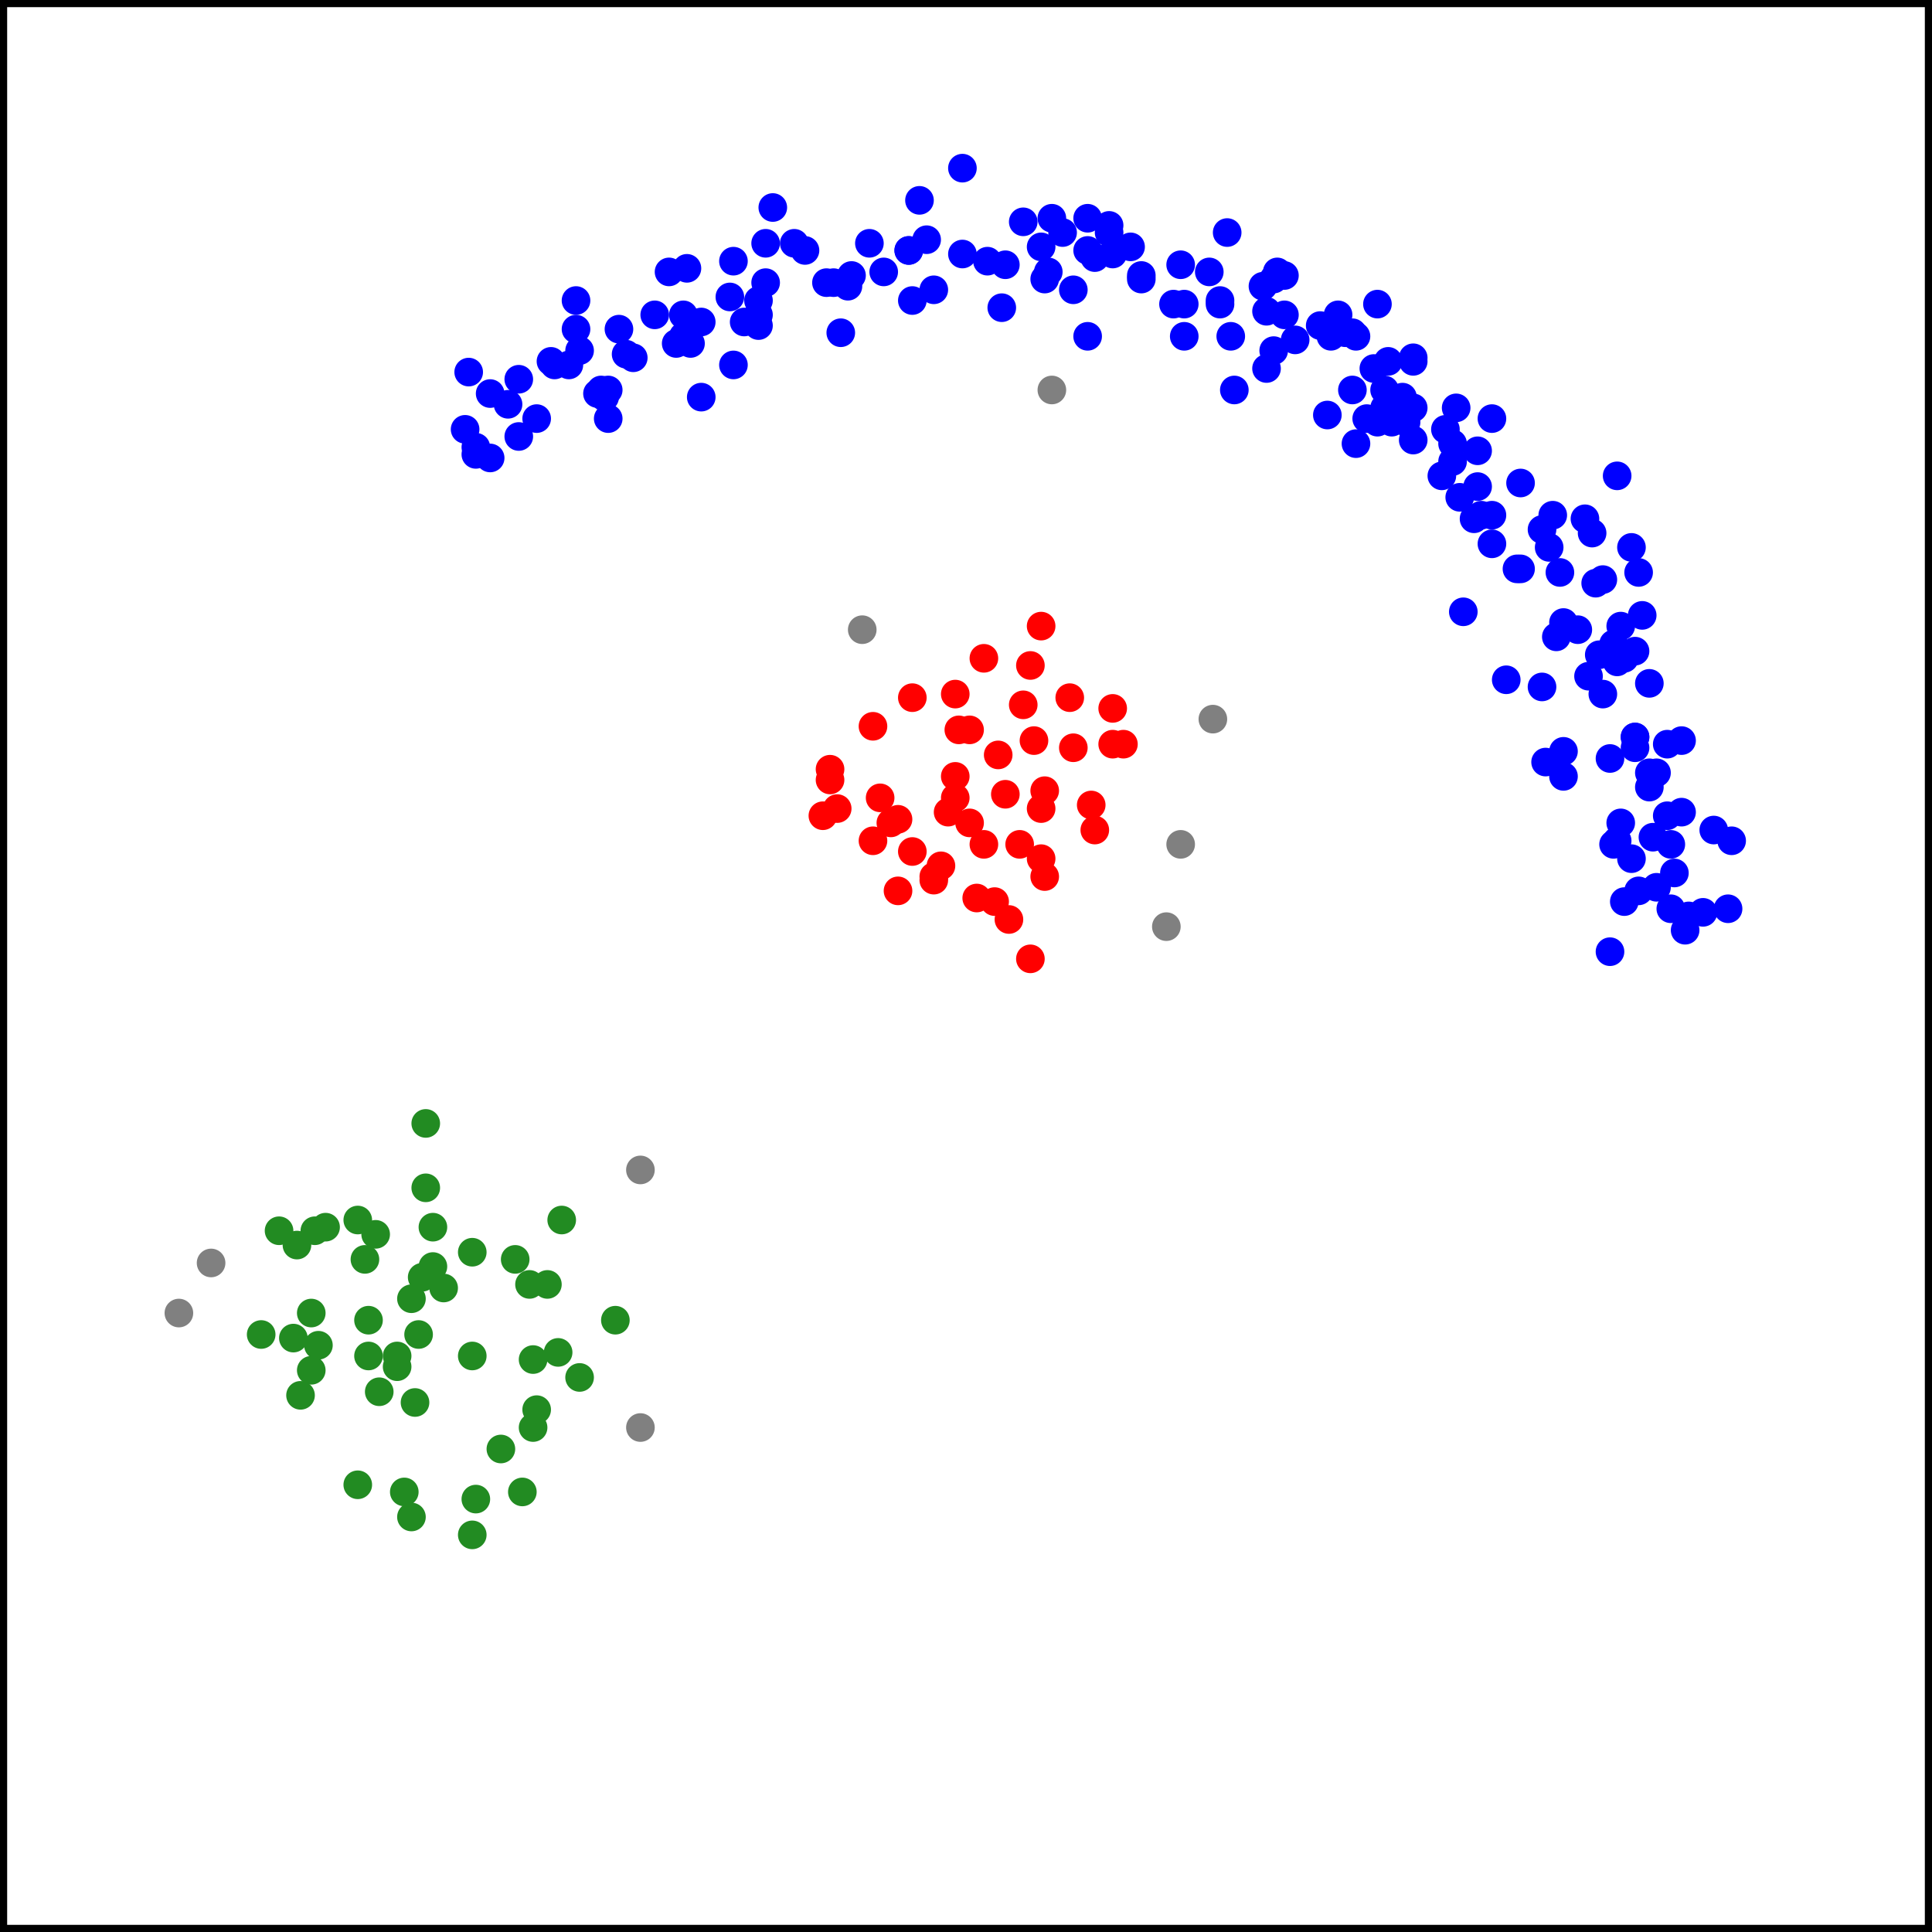 <?xml version="1.0"?>
<!-- Generated by SVGo -->
<svg width="540" height="540"
     xmlns="http://www.w3.org/2000/svg"
     xmlns:xlink="http://www.w3.org/1999/xlink">
<rect x="0" y="0" width="540" height="540" style="fill:none;stroke:black;stroke-width:4"/>
<circle cx="170" cy="117" r="4" style="fill:blue"/>
<circle cx="281" cy="74" r="4" style="fill:blue"/>
<circle cx="291" cy="69" r="4" style="fill:blue"/>
<circle cx="254" cy="70" r="4" style="fill:blue"/>
<circle cx="433" cy="153" r="4" style="fill:blue"/>
<circle cx="407" cy="114" r="4" style="fill:blue"/>
<circle cx="395" cy="100" r="4" style="fill:blue"/>
<circle cx="293" cy="76" r="4" style="fill:blue"/>
<circle cx="470" cy="207" r="4" style="fill:blue"/>
<circle cx="330" cy="74" r="4" style="fill:blue"/>
<circle cx="193" cy="90" r="4" style="fill:blue"/>
<circle cx="453" cy="175" r="4" style="fill:blue"/>
<circle cx="443" cy="145" r="4" style="fill:blue"/>
<circle cx="392" cy="111" r="4" style="fill:blue"/>
<circle cx="353" cy="80" r="4" style="fill:blue"/>
<circle cx="316" cy="69" r="4" style="fill:blue"/>
<circle cx="434" cy="144" r="4" style="fill:blue"/>
<circle cx="155" cy="102" r="4" style="fill:blue"/>
<circle cx="162" cy="98" r="4" style="fill:blue"/>
<circle cx="345" cy="109" r="4" style="fill:blue"/>
<circle cx="310" cy="63" r="4" style="fill:blue"/>
<circle cx="458" cy="249" r="4" style="fill:blue"/>
<circle cx="205" cy="102" r="4" style="fill:blue"/>
<circle cx="225" cy="70" r="4" style="fill:blue"/>
<circle cx="483" cy="254" r="4" style="fill:blue"/>
<circle cx="389" cy="118" r="4" style="fill:blue"/>
<circle cx="142" cy="113" r="4" style="fill:blue"/>
<circle cx="167" cy="110" r="4" style="fill:blue"/>
<circle cx="372" cy="94" r="4" style="fill:blue"/>
<circle cx="387" cy="109" r="4" style="fill:blue"/>
<circle cx="331" cy="94" r="4" style="fill:blue"/>
<circle cx="294" cy="61" r="4" style="fill:blue"/>
<circle cx="437" cy="217" r="4" style="fill:blue"/>
<circle cx="255" cy="84" r="4" style="fill:blue"/>
<circle cx="435" cy="178" r="4" style="fill:blue"/>
<circle cx="259" cy="67" r="4" style="fill:blue"/>
<circle cx="212" cy="91" r="4" style="fill:blue"/>
<circle cx="269" cy="47" r="4" style="fill:blue"/>
<circle cx="222" cy="68" r="4" style="fill:blue"/>
<circle cx="446" cy="163" r="4" style="fill:blue"/>
<circle cx="395" cy="101" r="4" style="fill:blue"/>
<circle cx="404" cy="120" r="4" style="fill:blue"/>
<circle cx="417" cy="117" r="4" style="fill:blue"/>
<circle cx="468" cy="244" r="4" style="fill:blue"/>
<circle cx="457" cy="209" r="4" style="fill:blue"/>
<circle cx="425" cy="159" r="4" style="fill:blue"/>
<circle cx="168" cy="109" r="4" style="fill:blue"/>
<circle cx="214" cy="68" r="4" style="fill:blue"/>
<circle cx="354" cy="87" r="4" style="fill:blue"/>
<circle cx="447" cy="183" r="4" style="fill:blue"/>
<circle cx="406" cy="129" r="4" style="fill:blue"/>
<circle cx="212" cy="88" r="4" style="fill:blue"/>
<circle cx="484" cy="235" r="4" style="fill:blue"/>
<circle cx="441" cy="176" r="4" style="fill:blue"/>
<circle cx="388" cy="101" r="4" style="fill:blue"/>
<circle cx="463" cy="248" r="4" style="fill:blue"/>
<circle cx="338" cy="76" r="4" style="fill:blue"/>
<circle cx="216" cy="58" r="4" style="fill:blue"/>
<circle cx="448" cy="162" r="4" style="fill:blue"/>
<circle cx="159" cy="102" r="4" style="fill:blue"/>
<circle cx="359" cy="88" r="4" style="fill:blue"/>
<circle cx="362" cy="95" r="4" style="fill:blue"/>
<circle cx="328" cy="85" r="4" style="fill:blue"/>
<circle cx="452" cy="133" r="4" style="fill:blue"/>
<circle cx="300" cy="81" r="4" style="fill:blue"/>
<circle cx="395" cy="114" r="4" style="fill:blue"/>
<circle cx="454" cy="184" r="4" style="fill:blue"/>
<circle cx="233" cy="79" r="4" style="fill:blue"/>
<circle cx="133" cy="127" r="4" style="fill:blue"/>
<circle cx="406" cy="124" r="4" style="fill:blue"/>
<circle cx="454" cy="252" r="4" style="fill:blue"/>
<circle cx="450" cy="212" r="4" style="fill:blue"/>
<circle cx="458" cy="160" r="4" style="fill:blue"/>
<circle cx="304" cy="70" r="4" style="fill:blue"/>
<circle cx="214" cy="79" r="4" style="fill:blue"/>
<circle cx="247" cy="76" r="4" style="fill:blue"/>
<circle cx="456" cy="240" r="4" style="fill:blue"/>
<circle cx="130" cy="120" r="4" style="fill:blue"/>
<circle cx="452" cy="235" r="4" style="fill:blue"/>
<circle cx="412" cy="145" r="4" style="fill:blue"/>
<circle cx="280" cy="86" r="4" style="fill:blue"/>
<circle cx="254" cy="70" r="4" style="fill:blue"/>
<circle cx="456" cy="153" r="4" style="fill:blue"/>
<circle cx="376" cy="93" r="4" style="fill:blue"/>
<circle cx="385" cy="118" r="4" style="fill:blue"/>
<circle cx="193" cy="96" r="4" style="fill:blue"/>
<circle cx="379" cy="94" r="4" style="fill:blue"/>
<circle cx="431" cy="148" r="4" style="fill:blue"/>
<circle cx="445" cy="149" r="4" style="fill:blue"/>
<circle cx="131" cy="104" r="4" style="fill:blue"/>
<circle cx="356" cy="78" r="4" style="fill:blue"/>
<circle cx="463" cy="216" r="4" style="fill:blue"/>
<circle cx="238" cy="77" r="4" style="fill:blue"/>
<circle cx="417" cy="152" r="4" style="fill:blue"/>
<circle cx="341" cy="84" r="4" style="fill:blue"/>
<circle cx="137" cy="110" r="4" style="fill:blue"/>
<circle cx="467" cy="236" r="4" style="fill:blue"/>
<circle cx="191" cy="88" r="4" style="fill:blue"/>
<circle cx="388" cy="116" r="4" style="fill:blue"/>
<circle cx="208" cy="90" r="4" style="fill:blue"/>
<circle cx="170" cy="109" r="4" style="fill:blue"/>
<circle cx="417" cy="144" r="4" style="fill:blue"/>
<circle cx="437" cy="210" r="4" style="fill:blue"/>
<circle cx="448" cy="194" r="4" style="fill:blue"/>
<circle cx="237" cy="80" r="4" style="fill:blue"/>
<circle cx="276" cy="73" r="4" style="fill:blue"/>
<circle cx="462" cy="234" r="4" style="fill:blue"/>
<circle cx="471" cy="260" r="4" style="fill:blue"/>
<circle cx="212" cy="84" r="4" style="fill:blue"/>
<circle cx="414" cy="144" r="4" style="fill:blue"/>
<circle cx="161" cy="84" r="4" style="fill:blue"/>
<circle cx="204" cy="83" r="4" style="fill:blue"/>
<circle cx="331" cy="85" r="4" style="fill:blue"/>
<circle cx="479" cy="232" r="4" style="fill:blue"/>
<circle cx="145" cy="122" r="4" style="fill:blue"/>
<circle cx="453" cy="230" r="4" style="fill:blue"/>
<circle cx="461" cy="191" r="4" style="fill:blue"/>
<circle cx="431" cy="192" r="4" style="fill:blue"/>
<circle cx="466" cy="228" r="4" style="fill:blue"/>
<circle cx="461" cy="220" r="4" style="fill:blue"/>
<circle cx="424" cy="159" r="4" style="fill:blue"/>
<circle cx="183" cy="88" r="4" style="fill:blue"/>
<circle cx="451" cy="180" r="4" style="fill:blue"/>
<circle cx="150" cy="117" r="4" style="fill:blue"/>
<circle cx="470" cy="227" r="4" style="fill:blue"/>
<circle cx="294" cy="109" r="4" style="fill:gray"/>
<circle cx="437" cy="174" r="4" style="fill:blue"/>
<circle cx="306" cy="72" r="4" style="fill:blue"/>
<circle cx="476" cy="255" r="4" style="fill:blue"/>
<circle cx="354" cy="103" r="4" style="fill:blue"/>
<circle cx="374" cy="88" r="4" style="fill:blue"/>
<circle cx="467" cy="254" r="4" style="fill:blue"/>
<circle cx="343" cy="65" r="4" style="fill:blue"/>
<circle cx="425" cy="135" r="4" style="fill:blue"/>
<circle cx="341" cy="85" r="4" style="fill:blue"/>
<circle cx="286" cy="62" r="4" style="fill:blue"/>
<circle cx="384" cy="103" r="4" style="fill:blue"/>
<circle cx="310" cy="65" r="4" style="fill:blue"/>
<circle cx="451" cy="236" r="4" style="fill:blue"/>
<circle cx="421" cy="190" r="4" style="fill:blue"/>
<circle cx="413" cy="136" r="4" style="fill:blue"/>
<circle cx="173" cy="92" r="4" style="fill:blue"/>
<circle cx="382" cy="117" r="4" style="fill:blue"/>
<circle cx="257" cy="56" r="4" style="fill:blue"/>
<circle cx="161" cy="92" r="4" style="fill:blue"/>
<circle cx="145" cy="106" r="4" style="fill:blue"/>
<circle cx="192" cy="75" r="4" style="fill:blue"/>
<circle cx="378" cy="93" r="4" style="fill:blue"/>
<circle cx="304" cy="61" r="4" style="fill:blue"/>
<circle cx="319" cy="77" r="4" style="fill:blue"/>
<circle cx="369" cy="91" r="4" style="fill:blue"/>
<circle cx="357" cy="76" r="4" style="fill:blue"/>
<circle cx="205" cy="73" r="4" style="fill:blue"/>
<circle cx="191" cy="94" r="4" style="fill:blue"/>
<circle cx="436" cy="160" r="4" style="fill:blue"/>
<circle cx="177" cy="100" r="4" style="fill:blue"/>
<circle cx="196" cy="111" r="4" style="fill:blue"/>
<circle cx="444" cy="189" r="4" style="fill:blue"/>
<circle cx="137" cy="128" r="4" style="fill:blue"/>
<circle cx="196" cy="90" r="4" style="fill:blue"/>
<circle cx="403" cy="133" r="4" style="fill:blue"/>
<circle cx="379" cy="124" r="4" style="fill:blue"/>
<circle cx="133" cy="125" r="4" style="fill:blue"/>
<circle cx="304" cy="94" r="4" style="fill:blue"/>
<circle cx="395" cy="123" r="4" style="fill:blue"/>
<circle cx="459" cy="172" r="4" style="fill:blue"/>
<circle cx="457" cy="206" r="4" style="fill:blue"/>
<circle cx="261" cy="81" r="4" style="fill:blue"/>
<circle cx="466" cy="208" r="4" style="fill:blue"/>
<circle cx="269" cy="71" r="4" style="fill:blue"/>
<circle cx="472" cy="256" r="4" style="fill:blue"/>
<circle cx="378" cy="109" r="4" style="fill:blue"/>
<circle cx="413" cy="126" r="4" style="fill:blue"/>
<circle cx="344" cy="94" r="4" style="fill:blue"/>
<circle cx="292" cy="78" r="4" style="fill:blue"/>
<circle cx="356" cy="98" r="4" style="fill:blue"/>
<circle cx="409" cy="171" r="4" style="fill:blue"/>
<circle cx="154" cy="101" r="4" style="fill:blue"/>
<circle cx="231" cy="79" r="4" style="fill:blue"/>
<circle cx="371" cy="116" r="4" style="fill:blue"/>
<circle cx="319" cy="78" r="4" style="fill:blue"/>
<circle cx="359" cy="77" r="4" style="fill:blue"/>
<circle cx="189" cy="96" r="4" style="fill:blue"/>
<circle cx="461" cy="216" r="4" style="fill:blue"/>
<circle cx="457" cy="182" r="4" style="fill:blue"/>
<circle cx="187" cy="76" r="4" style="fill:blue"/>
<circle cx="311" cy="71" r="4" style="fill:blue"/>
<circle cx="393" cy="118" r="4" style="fill:blue"/>
<circle cx="175" cy="99" r="4" style="fill:blue"/>
<circle cx="457" cy="206" r="4" style="fill:blue"/>
<circle cx="452" cy="185" r="4" style="fill:blue"/>
<circle cx="169" cy="111" r="4" style="fill:blue"/>
<circle cx="387" cy="114" r="4" style="fill:blue"/>
<circle cx="432" cy="213" r="4" style="fill:blue"/>
<circle cx="297" cy="65" r="4" style="fill:blue"/>
<circle cx="243" cy="68" r="4" style="fill:blue"/>
<circle cx="408" cy="139" r="4" style="fill:blue"/>
<circle cx="450" cy="266" r="4" style="fill:blue"/>
<circle cx="235" cy="93" r="4" style="fill:blue"/>
<circle cx="385" cy="85" r="4" style="fill:blue"/>
<circle cx="278" cy="252" r="4" style="fill:red"/>
<circle cx="288" cy="186" r="4" style="fill:red"/>
<circle cx="232" cy="215" r="4" style="fill:red"/>
<circle cx="339" cy="201" r="4" style="fill:gray"/>
<circle cx="271" cy="204" r="4" style="fill:red"/>
<circle cx="330" cy="236" r="4" style="fill:gray"/>
<circle cx="285" cy="236" r="4" style="fill:red"/>
<circle cx="292" cy="221" r="4" style="fill:red"/>
<circle cx="249" cy="230" r="4" style="fill:red"/>
<circle cx="261" cy="246" r="4" style="fill:red"/>
<circle cx="267" cy="217" r="4" style="fill:red"/>
<circle cx="267" cy="194" r="4" style="fill:red"/>
<circle cx="291" cy="240" r="4" style="fill:red"/>
<circle cx="244" cy="203" r="4" style="fill:red"/>
<circle cx="288" cy="268" r="4" style="fill:red"/>
<circle cx="275" cy="184" r="4" style="fill:red"/>
<circle cx="246" cy="223" r="4" style="fill:red"/>
<circle cx="251" cy="229" r="4" style="fill:red"/>
<circle cx="311" cy="198" r="4" style="fill:red"/>
<circle cx="279" cy="211" r="4" style="fill:red"/>
<circle cx="273" cy="251" r="4" style="fill:red"/>
<circle cx="299" cy="195" r="4" style="fill:red"/>
<circle cx="286" cy="197" r="4" style="fill:red"/>
<circle cx="282" cy="257" r="4" style="fill:red"/>
<circle cx="265" cy="227" r="4" style="fill:red"/>
<circle cx="292" cy="245" r="4" style="fill:red"/>
<circle cx="314" cy="208" r="4" style="fill:red"/>
<circle cx="251" cy="249" r="4" style="fill:red"/>
<circle cx="230" cy="228" r="4" style="fill:red"/>
<circle cx="306" cy="232" r="4" style="fill:red"/>
<circle cx="281" cy="222" r="4" style="fill:red"/>
<circle cx="275" cy="236" r="4" style="fill:red"/>
<circle cx="261" cy="245" r="4" style="fill:red"/>
<circle cx="234" cy="226" r="4" style="fill:red"/>
<circle cx="291" cy="226" r="4" style="fill:red"/>
<circle cx="289" cy="207" r="4" style="fill:red"/>
<circle cx="244" cy="235" r="4" style="fill:red"/>
<circle cx="271" cy="230" r="4" style="fill:red"/>
<circle cx="300" cy="209" r="4" style="fill:red"/>
<circle cx="268" cy="204" r="4" style="fill:red"/>
<circle cx="241" cy="176" r="4" style="fill:gray"/>
<circle cx="255" cy="195" r="4" style="fill:red"/>
<circle cx="326" cy="259" r="4" style="fill:gray"/>
<circle cx="267" cy="223" r="4" style="fill:red"/>
<circle cx="311" cy="208" r="4" style="fill:red"/>
<circle cx="255" cy="238" r="4" style="fill:red"/>
<circle cx="232" cy="218" r="4" style="fill:red"/>
<circle cx="305" cy="225" r="4" style="fill:red"/>
<circle cx="263" cy="242" r="4" style="fill:red"/>
<circle cx="291" cy="175" r="4" style="fill:red"/>
<circle cx="105" cy="345" r="4" style="fill:forestgreen"/>
<circle cx="100" cy="341" r="4" style="fill:forestgreen"/>
<circle cx="132" cy="350" r="4" style="fill:forestgreen"/>
<circle cx="100" cy="415" r="4" style="fill:forestgreen"/>
<circle cx="149" cy="399" r="4" style="fill:forestgreen"/>
<circle cx="118" cy="357" r="4" style="fill:forestgreen"/>
<circle cx="84" cy="390" r="4" style="fill:forestgreen"/>
<circle cx="146" cy="417" r="4" style="fill:forestgreen"/>
<circle cx="116" cy="392" r="4" style="fill:forestgreen"/>
<circle cx="113" cy="417" r="4" style="fill:forestgreen"/>
<circle cx="103" cy="369" r="4" style="fill:forestgreen"/>
<circle cx="156" cy="378" r="4" style="fill:forestgreen"/>
<circle cx="111" cy="379" r="4" style="fill:forestgreen"/>
<circle cx="103" cy="379" r="4" style="fill:forestgreen"/>
<circle cx="106" cy="389" r="4" style="fill:forestgreen"/>
<circle cx="179" cy="327" r="4" style="fill:gray"/>
<circle cx="87" cy="383" r="4" style="fill:forestgreen"/>
<circle cx="78" cy="344" r="4" style="fill:forestgreen"/>
<circle cx="140" cy="405" r="4" style="fill:forestgreen"/>
<circle cx="59" cy="353" r="4" style="fill:gray"/>
<circle cx="82" cy="374" r="4" style="fill:forestgreen"/>
<circle cx="157" cy="341" r="4" style="fill:forestgreen"/>
<circle cx="179" cy="399" r="4" style="fill:gray"/>
<circle cx="50" cy="367" r="4" style="fill:gray"/>
<circle cx="119" cy="314" r="4" style="fill:forestgreen"/>
<circle cx="88" cy="344" r="4" style="fill:forestgreen"/>
<circle cx="91" cy="343" r="4" style="fill:forestgreen"/>
<circle cx="119" cy="332" r="4" style="fill:forestgreen"/>
<circle cx="73" cy="373" r="4" style="fill:forestgreen"/>
<circle cx="132" cy="429" r="4" style="fill:forestgreen"/>
<circle cx="172" cy="369" r="4" style="fill:forestgreen"/>
<circle cx="115" cy="424" r="4" style="fill:forestgreen"/>
<circle cx="102" cy="352" r="4" style="fill:forestgreen"/>
<circle cx="121" cy="343" r="4" style="fill:forestgreen"/>
<circle cx="83" cy="348" r="4" style="fill:forestgreen"/>
<circle cx="144" cy="352" r="4" style="fill:forestgreen"/>
<circle cx="150" cy="394" r="4" style="fill:forestgreen"/>
<circle cx="132" cy="379" r="4" style="fill:forestgreen"/>
<circle cx="162" cy="385" r="4" style="fill:forestgreen"/>
<circle cx="121" cy="354" r="4" style="fill:forestgreen"/>
<circle cx="87" cy="367" r="4" style="fill:forestgreen"/>
<circle cx="124" cy="360" r="4" style="fill:forestgreen"/>
<circle cx="115" cy="363" r="4" style="fill:forestgreen"/>
<circle cx="153" cy="359" r="4" style="fill:forestgreen"/>
<circle cx="133" cy="419" r="4" style="fill:forestgreen"/>
<circle cx="149" cy="380" r="4" style="fill:forestgreen"/>
<circle cx="89" cy="376" r="4" style="fill:forestgreen"/>
<circle cx="148" cy="359" r="4" style="fill:forestgreen"/>
<circle cx="117" cy="373" r="4" style="fill:forestgreen"/>
<circle cx="111" cy="382" r="4" style="fill:forestgreen"/>
</svg>
